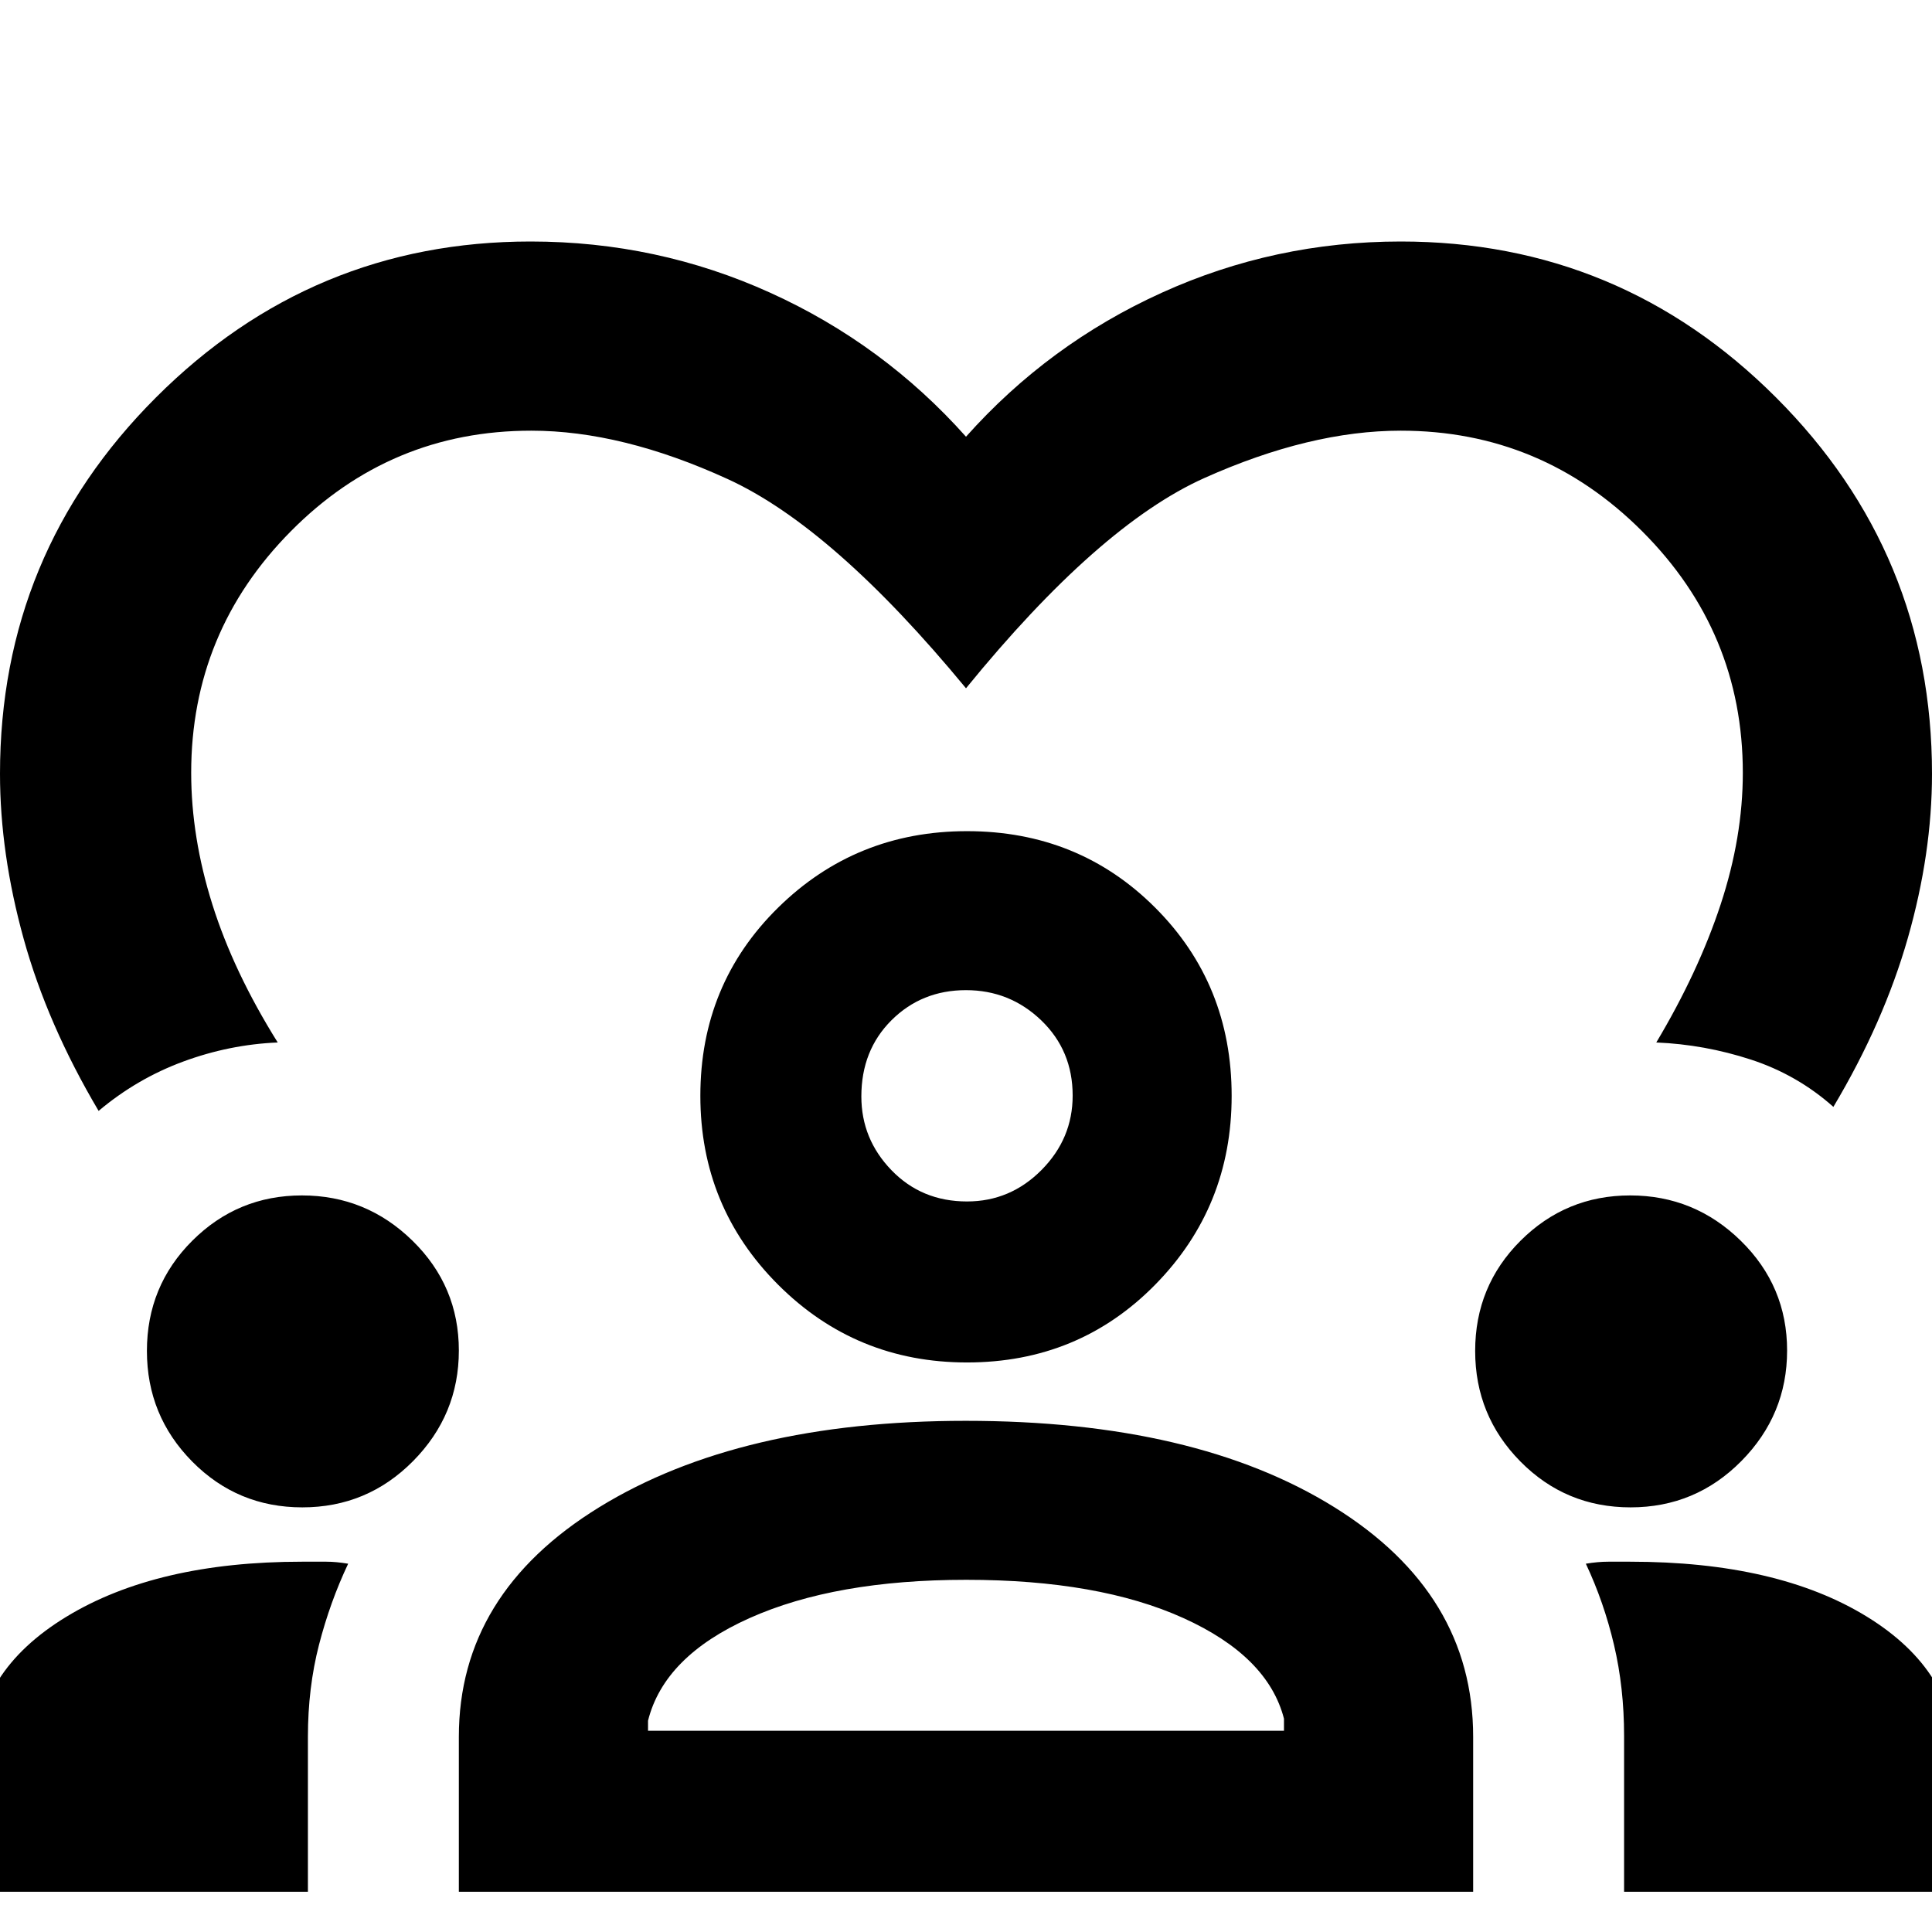 <svg xmlns="http://www.w3.org/2000/svg" width="48" height="48" viewBox="0 -960 960 960"><path d="M49-408q-25.47-43-37.24-85.5Q0-536 0-575.51 0-685 77.5-762.5 155-840 263.64-840q63 0 119.18 25.5Q439-789 480-743q41-46 97.18-71.5Q633.36-840 696-840q109 0 186.5 77.5T960-575.51q0 39.51-11.97 81.5Q936.05-452.02 911-410q-18-16-41-23.5t-47-8.5q20.89-35 31.95-68.5Q866-544 866-576q0-70-50-120t-120-50q-45 0-97.5 23.5T480-618q-66-80-118.5-104T264-746q-70 0-119.5 50T95-576q0 32 10.55 65.5Q116.11-477 138-442q-24 1-47 9.5T49-408ZM-12-20v-65.47q0-43.79 44.95-71.16Q77.9-184 150-184h12.23q4.77 0 10.77 1-9 19-14.5 40.33Q153-121.33 153-97v77H-12Zm240 0v-77q0-71.17 69.79-114.09Q367.57-254 479.86-254 594-254 663-211.09 732-168.17 732-97v77H228Zm579 0v-77.43q0-23.94-5-45.19-5-21.25-14-40.38 6-1 11.09-1H810q73.2 0 117.6 27.28Q972-129.44 972-85v65H807ZM480.13-175Q415-175 372.5-156T322-105v5h316v-6q-8-31-50-50t-107.87-19Zm-329.92-36Q118-211 95.5-233.77T73-288.72Q73-321 95.56-343.5t54.46-22.5Q182-366 205-343.46q23 22.53 23 54.54Q228-257 205.26-234t-55.05 23Zm660 0q-32.21 0-54.71-22.77T733-288.72q0-32.28 22.56-54.78t54.46-22.5Q842-366 865-343.46q23 22.53 23 54.54Q888-257 865.26-234t-55.05 23Zm-329.72-72q-55.2 0-93.85-38.64Q348-360.29 348-415.49 348-471 386.64-509q38.65-38 93.85-38Q536-547 574-509q38 38 38 93.51 0 55.2-38 93.85Q536-283 480.49-283ZM480-468q-22 0-37 14.93t-15 37.88q0 21.19 15 36.69 15 15.5 37.5 15.5 21.5 0 37-15.61 15.5-15.6 15.5-37Q533-438 517.38-453q-15.63-15-37.38-15Zm0 53Zm0 315Z"/></svg>